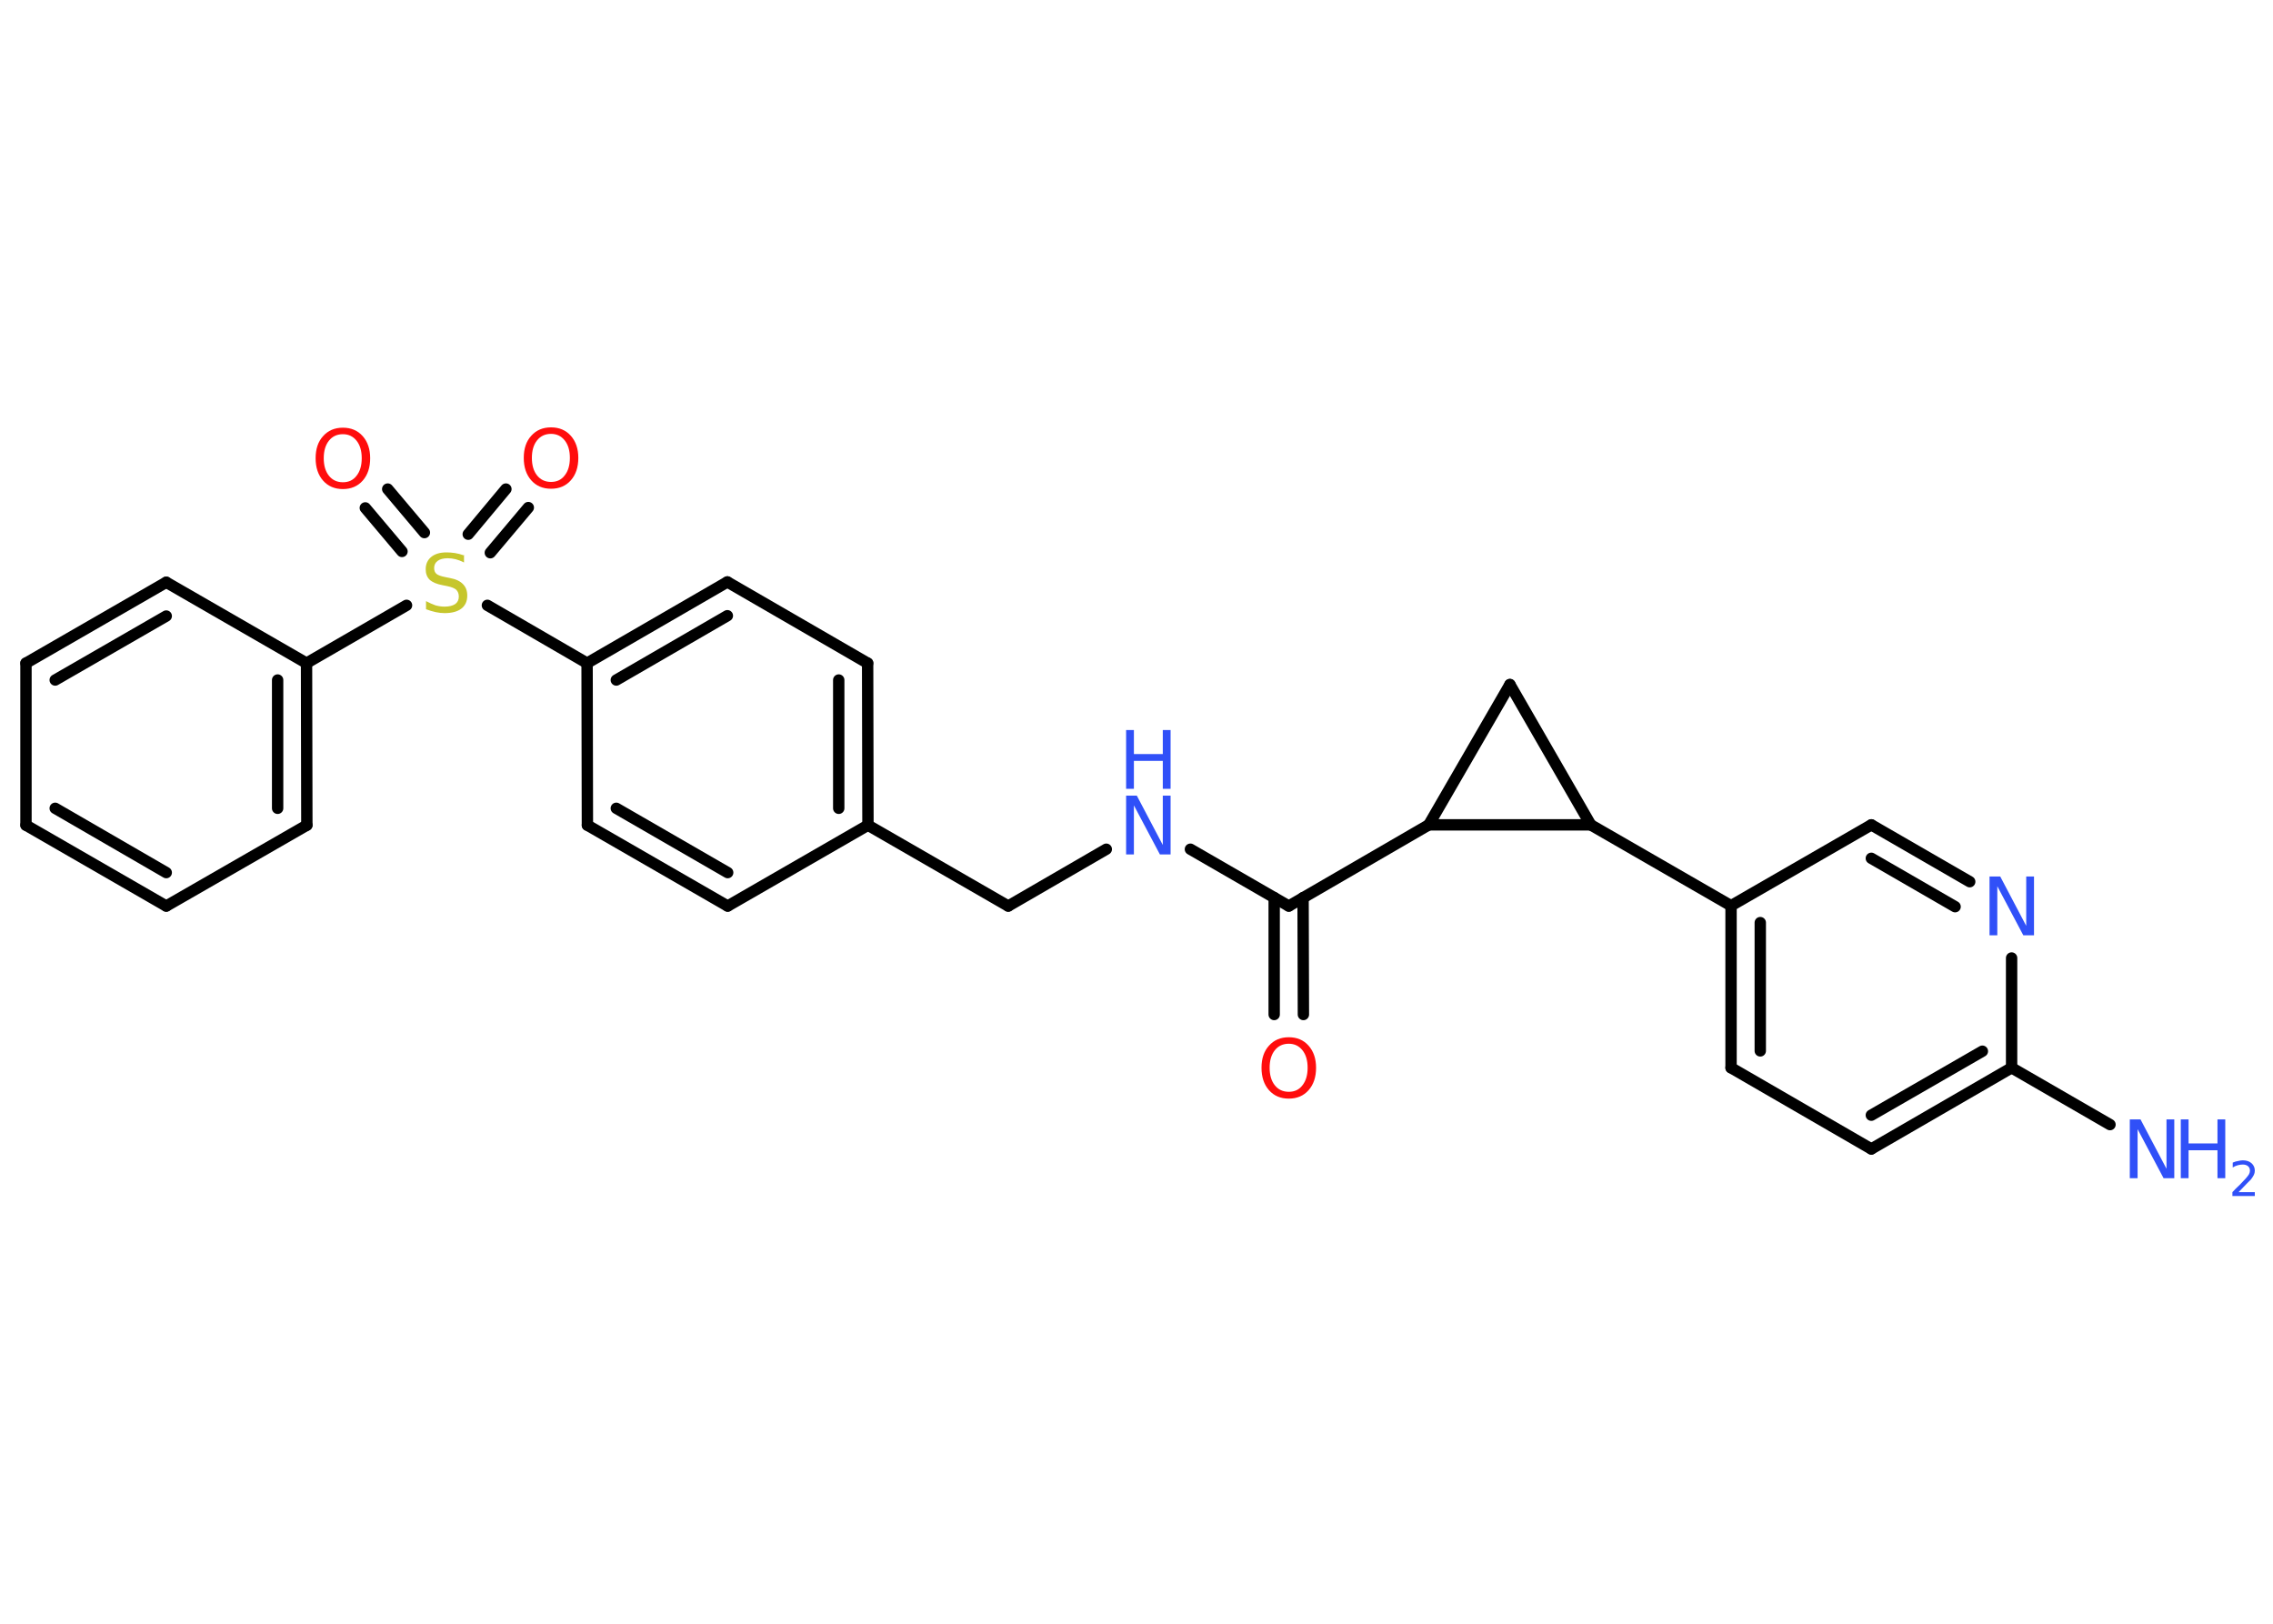 <?xml version='1.0' encoding='UTF-8'?>
<!DOCTYPE svg PUBLIC "-//W3C//DTD SVG 1.1//EN" "http://www.w3.org/Graphics/SVG/1.1/DTD/svg11.dtd">
<svg version='1.2' xmlns='http://www.w3.org/2000/svg' xmlns:xlink='http://www.w3.org/1999/xlink' width='70.0mm' height='50.0mm' viewBox='0 0 70.0 50.0'>
  <desc>Generated by the Chemistry Development Kit (http://github.com/cdk)</desc>
  <g stroke-linecap='round' stroke-linejoin='round' stroke='#000000' stroke-width='.35' fill='#3050F8'>
    <rect x='.0' y='.0' width='70.0' height='50.0' fill='#FFFFFF' stroke='none'/>
    <g id='mol1' class='mol'>
      <line id='mol1bnd1' class='bond' x1='64.98' y1='34.63' x2='61.95' y2='32.88'/>
      <g id='mol1bnd2' class='bond'>
        <line x1='57.63' y1='35.38' x2='61.95' y2='32.88'/>
        <line x1='57.63' y1='34.34' x2='61.05' y2='32.37'/>
      </g>
      <line id='mol1bnd3' class='bond' x1='57.63' y1='35.38' x2='53.31' y2='32.88'/>
      <g id='mol1bnd4' class='bond'>
        <line x1='53.31' y1='27.89' x2='53.31' y2='32.88'/>
        <line x1='54.21' y1='28.41' x2='54.21' y2='32.36'/>
      </g>
      <line id='mol1bnd5' class='bond' x1='53.31' y1='27.89' x2='48.99' y2='25.4'/>
      <line id='mol1bnd6' class='bond' x1='48.99' y1='25.4' x2='46.5' y2='21.08'/>
      <line id='mol1bnd7' class='bond' x1='46.5' y1='21.08' x2='44.0' y2='25.4'/>
      <line id='mol1bnd8' class='bond' x1='48.99' y1='25.4' x2='44.0' y2='25.4'/>
      <line id='mol1bnd9' class='bond' x1='44.0' y1='25.4' x2='39.69' y2='27.9'/>
      <g id='mol1bnd10' class='bond'>
        <line x1='40.13' y1='27.64' x2='40.14' y2='31.24'/>
        <line x1='39.24' y1='27.64' x2='39.24' y2='31.24'/>
      </g>
      <line id='mol1bnd11' class='bond' x1='39.69' y1='27.9' x2='36.66' y2='26.15'/>
      <line id='mol1bnd12' class='bond' x1='34.07' y1='26.15' x2='31.05' y2='27.9'/>
      <line id='mol1bnd13' class='bond' x1='31.05' y1='27.9' x2='26.73' y2='25.41'/>
      <g id='mol1bnd14' class='bond'>
        <line x1='26.73' y1='25.41' x2='26.72' y2='20.42'/>
        <line x1='25.83' y1='24.89' x2='25.83' y2='20.94'/>
      </g>
      <line id='mol1bnd15' class='bond' x1='26.72' y1='20.42' x2='22.4' y2='17.92'/>
      <g id='mol1bnd16' class='bond'>
        <line x1='22.4' y1='17.92' x2='18.08' y2='20.42'/>
        <line x1='22.4' y1='18.96' x2='18.98' y2='20.94'/>
      </g>
      <line id='mol1bnd17' class='bond' x1='18.08' y1='20.42' x2='15.01' y2='18.64'/>
      <g id='mol1bnd18' class='bond'>
        <line x1='14.42' y1='16.45' x2='15.58' y2='15.06'/>
        <line x1='15.1' y1='17.02' x2='16.27' y2='15.63'/>
      </g>
      <g id='mol1bnd19' class='bond'>
        <line x1='12.38' y1='16.98' x2='11.25' y2='15.64'/>
        <line x1='13.07' y1='16.4' x2='11.94' y2='15.06'/>
      </g>
      <line id='mol1bnd20' class='bond' x1='12.52' y1='18.64' x2='9.44' y2='20.42'/>
      <g id='mol1bnd21' class='bond'>
        <line x1='9.45' y1='25.41' x2='9.44' y2='20.42'/>
        <line x1='8.55' y1='24.89' x2='8.55' y2='20.94'/>
      </g>
      <line id='mol1bnd22' class='bond' x1='9.45' y1='25.41' x2='5.12' y2='27.9'/>
      <g id='mol1bnd23' class='bond'>
        <line x1='.8' y1='25.41' x2='5.12' y2='27.9'/>
        <line x1='1.7' y1='24.89' x2='5.12' y2='26.87'/>
      </g>
      <line id='mol1bnd24' class='bond' x1='.8' y1='25.41' x2='.8' y2='20.42'/>
      <g id='mol1bnd25' class='bond'>
        <line x1='5.12' y1='17.93' x2='.8' y2='20.42'/>
        <line x1='5.12' y1='18.97' x2='1.7' y2='20.94'/>
      </g>
      <line id='mol1bnd26' class='bond' x1='9.44' y1='20.42' x2='5.12' y2='17.93'/>
      <line id='mol1bnd27' class='bond' x1='18.08' y1='20.42' x2='18.09' y2='25.41'/>
      <g id='mol1bnd28' class='bond'>
        <line x1='18.09' y1='25.41' x2='22.41' y2='27.9'/>
        <line x1='18.98' y1='24.89' x2='22.41' y2='26.87'/>
      </g>
      <line id='mol1bnd29' class='bond' x1='26.73' y1='25.41' x2='22.41' y2='27.9'/>
      <line id='mol1bnd30' class='bond' x1='53.31' y1='27.89' x2='57.63' y2='25.4'/>
      <g id='mol1bnd31' class='bond'>
        <line x1='60.66' y1='27.15' x2='57.63' y2='25.4'/>
        <line x1='60.21' y1='27.92' x2='57.63' y2='26.43'/>
      </g>
      <line id='mol1bnd32' class='bond' x1='61.95' y1='32.88' x2='61.95' y2='29.5'/>
      <g id='mol1atm1' class='atom'>
        <path d='M65.59 34.47h.33l.8 1.52v-1.52h.24v1.81h-.33l-.8 -1.51v1.51h-.24v-1.81z' stroke='none'/>
        <path d='M67.16 34.47h.24v.74h.89v-.74h.24v1.81h-.24v-.86h-.89v.86h-.24v-1.81z' stroke='none'/>
        <path d='M68.93 36.71h.51v.12h-.69v-.12q.08 -.09 .23 -.23q.14 -.15 .18 -.19q.07 -.08 .1 -.13q.03 -.06 .03 -.11q.0 -.09 -.06 -.14q-.06 -.05 -.16 -.05q-.07 .0 -.15 .02q-.08 .02 -.16 .07v-.15q.09 -.04 .17 -.05q.08 -.02 .14 -.02q.17 .0 .27 .09q.1 .09 .1 .23q.0 .07 -.03 .13q-.03 .06 -.09 .14q-.02 .02 -.12 .12q-.1 .1 -.27 .28z' stroke='none'/>
      </g>
      <path id='mol1atm10' class='atom' d='M39.69 32.14q-.27 .0 -.43 .2q-.16 .2 -.16 .54q.0 .34 .16 .54q.16 .2 .43 .2q.27 .0 .42 -.2q.16 -.2 .16 -.54q.0 -.34 -.16 -.54q-.16 -.2 -.42 -.2zM39.69 31.94q.38 .0 .61 .26q.23 .26 .23 .68q.0 .43 -.23 .69q-.23 .26 -.61 .26q-.38 .0 -.61 -.26q-.23 -.26 -.23 -.69q.0 -.43 .23 -.68q.23 -.26 .61 -.26z' stroke='none' fill='#FF0D0D'/>
      <g id='mol1atm11' class='atom'>
        <path d='M34.68 24.5h.33l.8 1.52v-1.52h.24v1.81h-.33l-.8 -1.51v1.51h-.24v-1.81z' stroke='none'/>
        <path d='M34.68 22.48h.24v.74h.89v-.74h.24v1.81h-.24v-.86h-.89v.86h-.24v-1.81z' stroke='none'/>
      </g>
      <path id='mol1atm17' class='atom' d='M14.29 17.08v.24q-.14 -.07 -.26 -.1q-.12 -.03 -.24 -.03q-.2 .0 -.31 .08q-.11 .08 -.11 .22q.0 .12 .07 .18q.07 .06 .27 .1l.15 .03q.27 .05 .4 .19q.13 .13 .13 .35q.0 .26 -.18 .4q-.18 .14 -.52 .14q-.13 .0 -.27 -.03q-.14 -.03 -.3 -.09v-.25q.15 .08 .29 .13q.14 .04 .28 .04q.21 .0 .33 -.08q.11 -.08 .11 -.23q.0 -.13 -.08 -.21q-.08 -.07 -.27 -.11l-.15 -.03q-.27 -.05 -.4 -.17q-.12 -.12 -.12 -.32q.0 -.24 .17 -.38q.17 -.14 .47 -.14q.13 .0 .26 .02q.13 .02 .27 .07z' stroke='none' fill='#C6C62C'/>
      <path id='mol1atm18' class='atom' d='M16.97 13.36q-.27 .0 -.43 .2q-.16 .2 -.16 .54q.0 .34 .16 .54q.16 .2 .43 .2q.27 .0 .42 -.2q.16 -.2 .16 -.54q.0 -.34 -.16 -.54q-.16 -.2 -.42 -.2zM16.97 13.16q.38 .0 .61 .26q.23 .26 .23 .68q.0 .43 -.23 .69q-.23 .26 -.61 .26q-.38 .0 -.61 -.26q-.23 -.26 -.23 -.69q.0 -.43 .23 -.68q.23 -.26 .61 -.26z' stroke='none' fill='#FF0D0D'/>
      <path id='mol1atm19' class='atom' d='M10.56 13.37q-.27 .0 -.43 .2q-.16 .2 -.16 .54q.0 .34 .16 .54q.16 .2 .43 .2q.27 .0 .42 -.2q.16 -.2 .16 -.54q.0 -.34 -.16 -.54q-.16 -.2 -.42 -.2zM10.56 13.17q.38 .0 .61 .26q.23 .26 .23 .68q.0 .43 -.23 .69q-.23 .26 -.61 .26q-.38 .0 -.61 -.26q-.23 -.26 -.23 -.69q.0 -.43 .23 -.68q.23 -.26 .61 -.26z' stroke='none' fill='#FF0D0D'/>
      <path id='mol1atm29' class='atom' d='M61.27 26.99h.33l.8 1.52v-1.52h.24v1.81h-.33l-.8 -1.51v1.51h-.24v-1.81z' stroke='none'/>
    </g>
  </g>
</svg>
